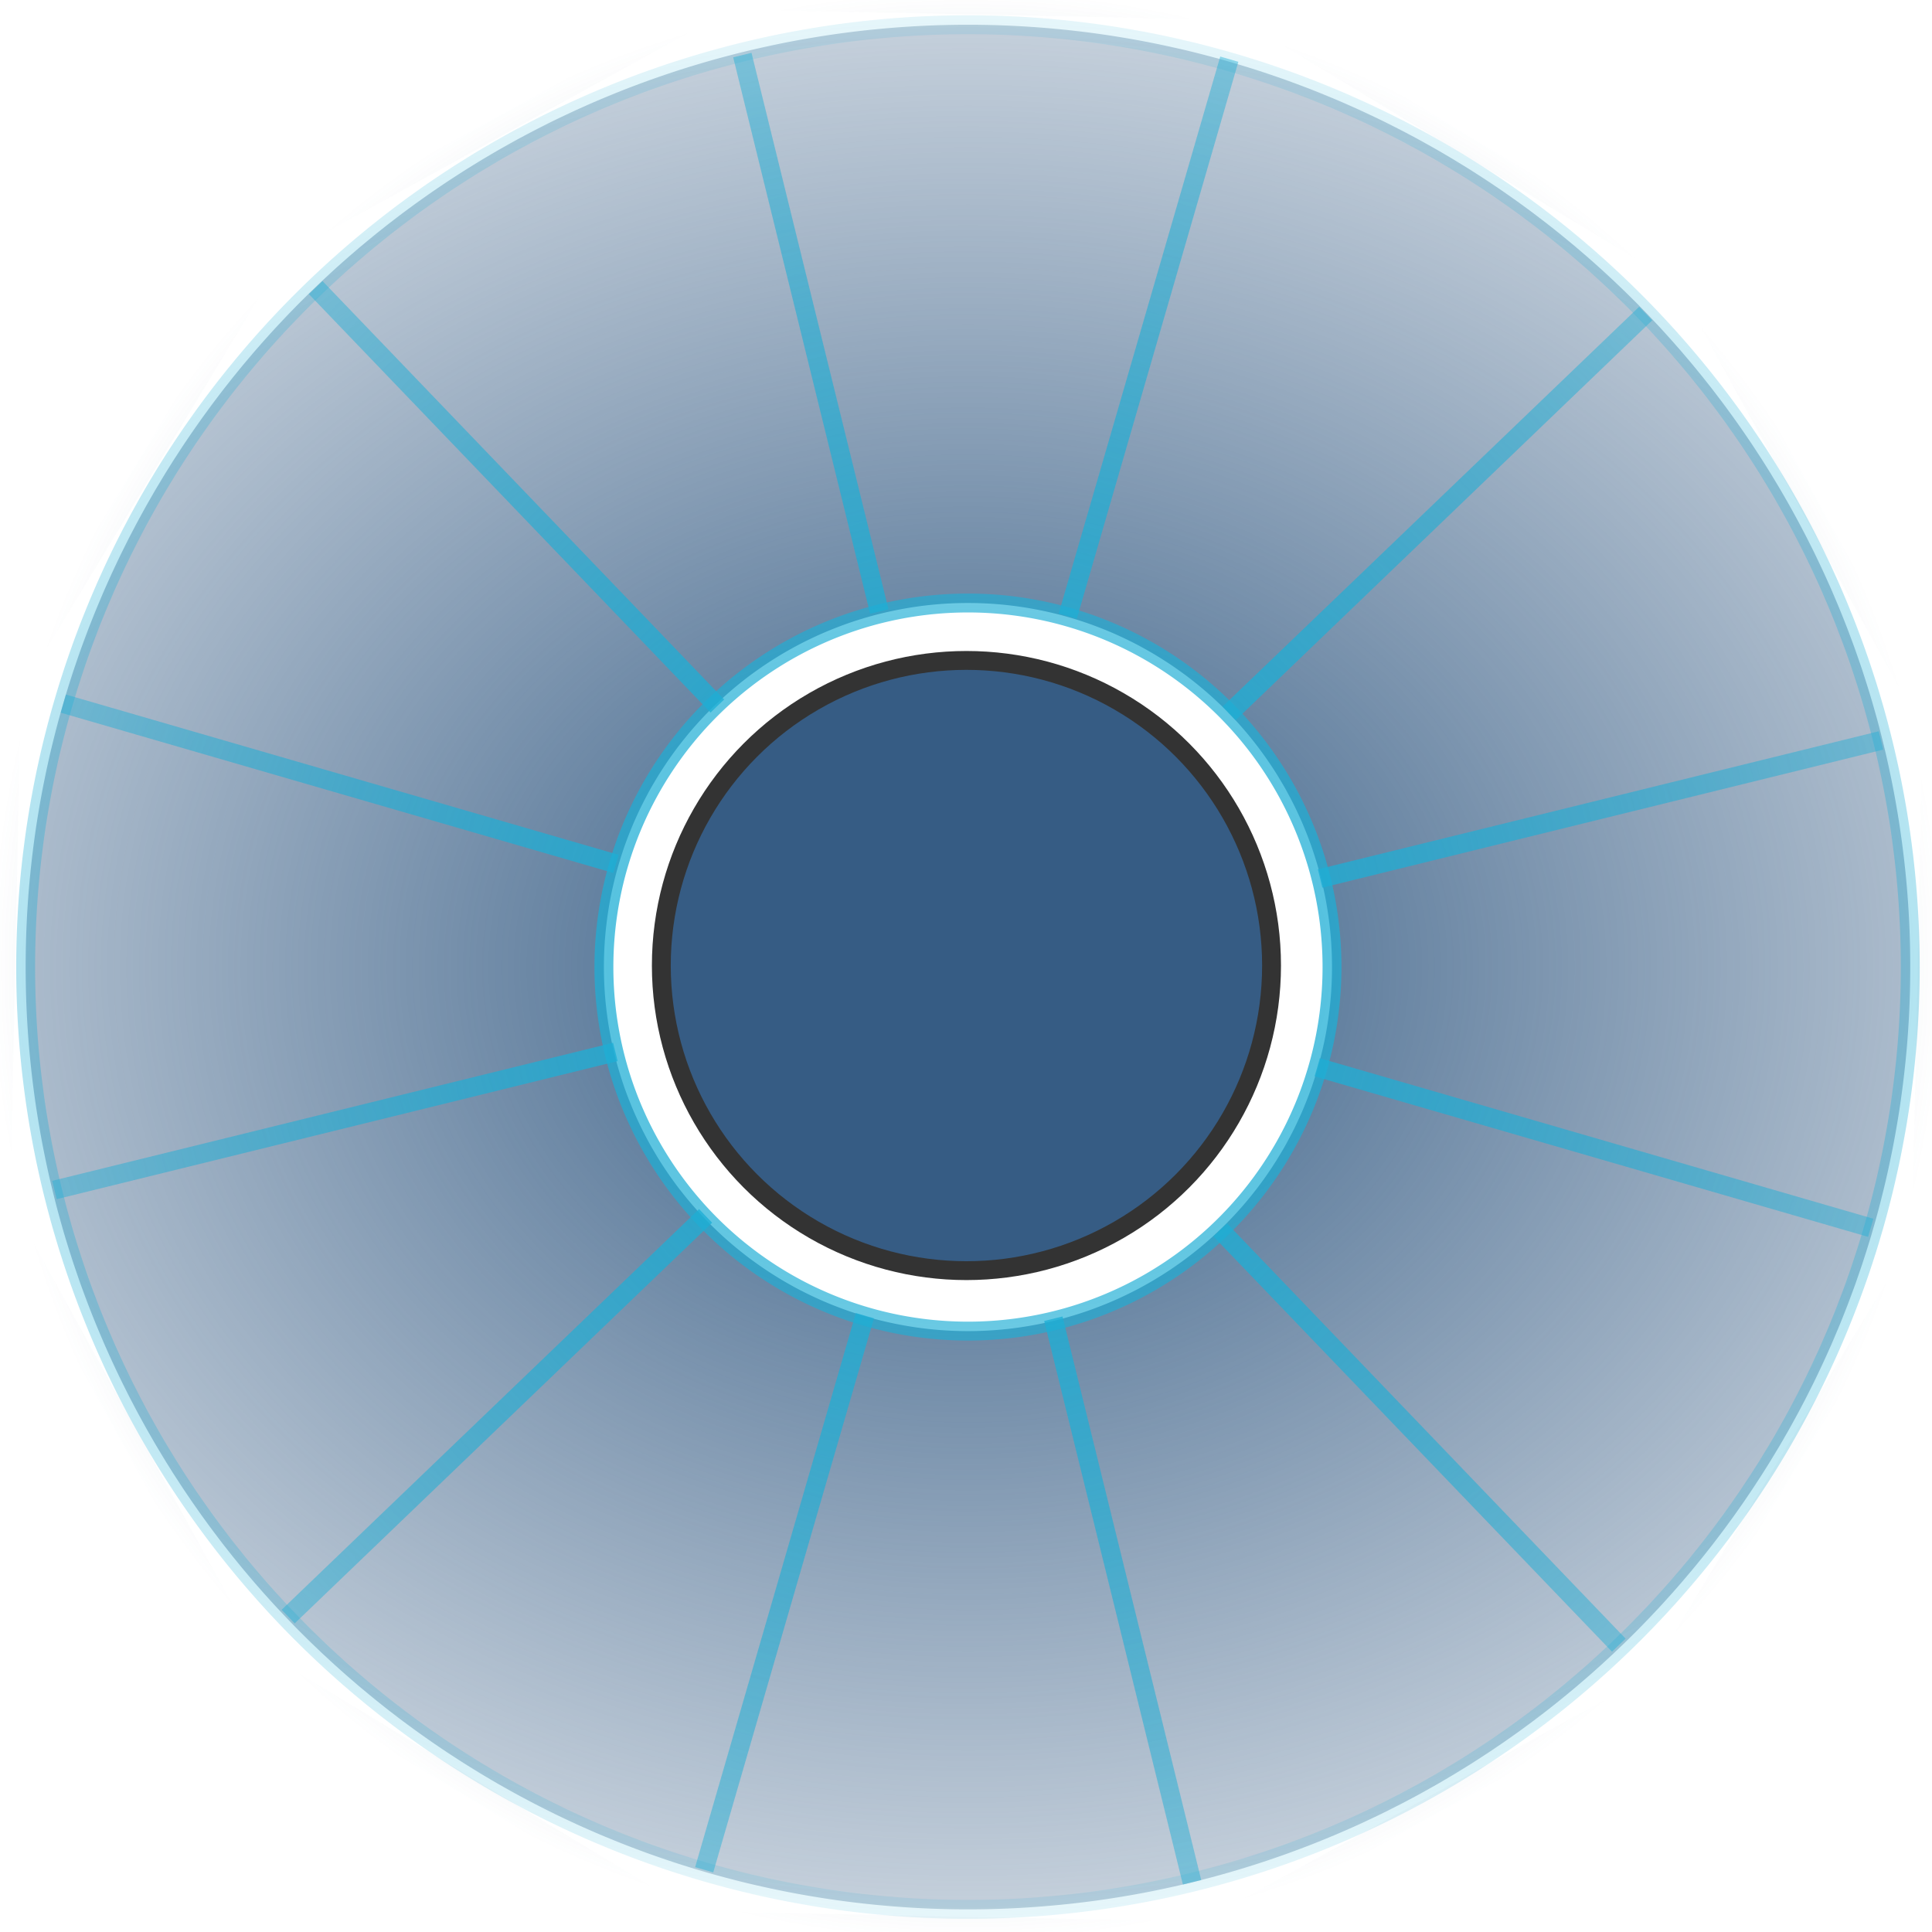 <?xml version="1.0" encoding="UTF-8" standalone="no"?>
<!-- Created with Inkscape (http://www.inkscape.org/) -->

<svg
   xmlns:osb="http://www.openswatchbook.org/uri/2009/osb"
   xmlns:dc="http://purl.org/dc/elements/1.1/"
   xmlns:cc="http://creativecommons.org/ns#"
   xmlns:rdf="http://www.w3.org/1999/02/22-rdf-syntax-ns#"
   xmlns:svg="http://www.w3.org/2000/svg"
   xmlns="http://www.w3.org/2000/svg"
   xmlns:xlink="http://www.w3.org/1999/xlink"
   xmlns:sodipodi="http://sodipodi.sourceforge.net/DTD/sodipodi-0.dtd"
   xmlns:inkscape="http://www.inkscape.org/namespaces/inkscape"
   width="2048"
   height="2048"
   viewBox="0 0 541.867 541.867"
   version="1.1"
   id="svg8"
   inkscape:version="0.92.3 (2405546, 2018-03-11)"
   sodipodi:docname="Pie.svg"
   inkscape:export-filename="C:\Users\Michael\Documents\GitHub\Nebulex\Assets\Textures\UI\Pie-2.png"
   inkscape:export-xdpi="96"
   inkscape:export-ydpi="96">
  <defs
     id="defs2">
    <linearGradient
       inkscape:collect="always"
       id="linearGradient2759">
      <stop
         style="stop-color:#1eaed5;stop-opacity:1;"
         offset="0"
         id="stop2755" />
      <stop
         style="stop-color:#1eaed5;stop-opacity:0;"
         offset="1"
         id="stop2757" />
    </linearGradient>
    <linearGradient
       inkscape:collect="always"
       id="linearGradient2746">
      <stop
         style="stop-color:#1eaed5;stop-opacity:1;"
         offset="0"
         id="stop2742" />
      <stop
         style="stop-color:#1eaed5;stop-opacity:0;"
         offset="1"
         id="stop2744" />
    </linearGradient>
    <linearGradient
       id="linearGradient2716"
       osb:paint="solid">
      <stop
         style="stop-color:#1eaed5;stop-opacity:1;"
         offset="0"
         id="stop2714" />
    </linearGradient>
    <linearGradient
       inkscape:collect="always"
       id="linearGradient918">
      <stop
         style="stop-color:#365c84;stop-opacity:1;"
         offset="0"
         id="stop914" />
      <stop
         style="stop-color:#365c84;stop-opacity:0;"
         offset="1"
         id="stop916" />
    </linearGradient>
    <linearGradient
       inkscape:collect="always"
       id="linearGradient850">
      <stop
         style="stop-color:#365c84;stop-opacity:1;"
         offset="0"
         id="stop846" />
      <stop
         style="stop-color:#365c84;stop-opacity:0;"
         offset="1"
         id="stop848" />
    </linearGradient>
    <radialGradient
       inkscape:collect="always"
       xlink:href="#linearGradient850"
       id="radialGradient852"
       cx="1024.462"
       cy="1023.509"
       fx="1024.462"
       fy="1023.509"
       r="1007.306"
       gradientTransform="matrix(1.702,9.5968872e-7,-7.8651659e-7,1.395,-719.149,-404.146)"
       gradientUnits="userSpaceOnUse" />
    <radialGradient
       inkscape:collect="always"
       xlink:href="#linearGradient918"
       id="radialGradient920"
       cx="271.056"
       cy="25.937"
       fx="271.056"
       fy="25.937"
       r="273.449"
       gradientUnits="userSpaceOnUse" />
    <radialGradient
       inkscape:collect="always"
       xlink:href="#linearGradient2746"
       id="radialGradient2753"
       gradientUnits="userSpaceOnUse"
       gradientTransform="matrix(1.792,0,0,1.839,-214.89,-22.501)"
       cx="271.42"
       cy="26.818"
       fx="271.42"
       fy="26.818"
       r="256.773" />
    <radialGradient
       inkscape:collect="always"
       xlink:href="#linearGradient2759"
       id="radialGradient2761"
       cx="1024.462"
       cy="1023.509"
       fx="1024.462"
       fy="1023.509"
       r="1007.306"
       gradientTransform="matrix(1.504,0,0,1.122,-516.014,-124.972)"
       gradientUnits="userSpaceOnUse" />
  </defs>
  <sodipodi:namedview
     id="base"
     pagecolor="#000000"
     bordercolor="#666666"
     borderopacity="1.0"
     inkscape:pageopacity="0"
     inkscape:pageshadow="2"
     inkscape:zoom="0.89700362"
     inkscape:cx="2060.2737"
     inkscape:cy="913.42849"
     inkscape:document-units="px"
     inkscape:current-layer="layer1"
     showgrid="true"
     units="px"
     inkscape:window-width="1920"
     inkscape:window-height="986"
     inkscape:window-x="-11"
     inkscape:window-y="-11"
     inkscape:window-maximized="1"
     inkscape:pagecheckerboard="true">
    <sodipodi:guide
       position="0,271.063"
       orientation="0,2048"
       id="guide825"
       inkscape:locked="false" />
    <sodipodi:guide
       position="271.056,541.867"
       orientation="2048,0"
       id="guide827"
       inkscape:locked="false" />
    <sodipodi:guide
       position="0,0"
       orientation="0,2048"
       inkscape:locked="false"
       id="guide831" />
    <sodipodi:guide
       position="541.867,0"
       orientation="-2048,0"
       inkscape:locked="false"
       id="guide833" />
    <sodipodi:guide
       position="541.867,541.867"
       orientation="0,-2048"
       inkscape:locked="false"
       id="guide835" />
    <sodipodi:guide
       position="0,541.867"
       orientation="2048,0"
       inkscape:locked="false"
       id="guide837" />
    <sodipodi:guide
       position="271.056,271.063"
       orientation="-1012.338,293.597"
       id="guide860"
       inkscape:locked="false" />
    <sodipodi:guide
       position="538.903,193.382"
       orientation="-293.597,-1012.338"
       id="guide868"
       inkscape:locked="false" />
    <sodipodi:guide
       position="271.056,271.063"
       orientation="760.431,729.912"
       id="guide870"
       inkscape:locked="false" />
    <sodipodi:guide
       position="472.253,464.186"
       orientation="729.912,-760.431"
       id="guide872"
       inkscape:locked="false" />
    <sodipodi:guide
       position="271.056,271.063"
       orientation="-251.907,1023.509"
       id="guide874"
       inkscape:locked="false" />
    <sodipodi:guide
       position="271.056,271.063"
       orientation="-1023.509,-251.907"
       id="guide876"
       inkscape:locked="false" />
  </sodipodi:namedview>
  <g
     inkscape:label="Layer 1"
     inkscape:groupmode="layer"
     id="layer1"
     transform="translate(0,244.867)">
    <path
       style="opacity:1;fill:url(#radialGradient852);fill-opacity:1;stroke:url(#radialGradient2761);stroke-width:20;stroke-linecap:round;stroke-linejoin:round;stroke-miterlimit:4;stroke-dasharray:none;stroke-opacity:1"
       d="M 1024.463 26.203 A 997.306 997.306 0 0 0 27.156 1023.508 A 997.306 997.306 0 0 0 1024.463 2020.814 A 997.306 997.306 0 0 0 2021.768 1023.508 A 997.306 997.306 0 0 0 1024.463 26.203 z M 1024.463 638.205 A 385.303 385.303 0 0 1 1409.766 1023.508 A 385.303 385.303 0 0 1 1024.463 1408.812 A 385.303 385.303 0 0 1 639.16 1023.508 A 385.303 385.303 0 0 1 1024.463 638.205 z "
       id="path839"
       transform="matrix(0.265,0,0,0.265,0,-244.867)" />
    <circle
       style="opacity:1;fill:#365c84;fill-opacity:1;stroke:#333333;stroke-width:5.292;stroke-linecap:round;stroke-linejoin:round;stroke-miterlimit:4;stroke-dasharray:none;stroke-opacity:1"
       id="path843"
       cx="271.056"
       cy="25.937"
       r="85.574" />
    <path
       sodipodi:type="star"
       style="opacity:1;fill:none;fill-opacity:1;stroke:url(#radialGradient920);stroke-width:5.292;stroke-linecap:round;stroke-linejoin:round;stroke-miterlimit:4;stroke-dasharray:none;stroke-opacity:1"
       id="path856"
       sodipodi:sides="12"
       sodipodi:cx="271.05576"
       sodipodi:cy="25.936668"
       sodipodi:r1="278.88478"
       sodipodi:r2="250.18967"
       sodipodi:arg1="-1.8121206"
       sodipodi:arg2="-1.5503212"
       inkscape:flatsided="true"
       inkscape:rounded="0"
       inkscape:randomized="0"
       d="m 204.405,-244.867 144.331,2.956 123.517,74.725 69.606,126.472 L 538.903,103.617 464.178,227.134 337.706,296.74 193.375,293.784 69.858,219.059 0.252,92.587 3.208,-51.744 77.933,-175.261 Z" />
    <path
       style="fill:none;stroke:#000000;stroke-width:0;stroke-linecap:butt;stroke-linejoin:miter;stroke-opacity:1;stroke-miterlimit:4;stroke-dasharray:none"
       d="M 201.194,-46.846 77.933,-175.261"
       id="path878"
       inkscape:connector-curvature="0" />
    <path
       id="path902"
       style="fill:none;stroke:url(#radialGradient2753);stroke-width:5.292;stroke-linecap:butt;stroke-linejoin:miter;stroke-opacity:1;stroke-miterlimit:4;stroke-dasharray:none"
       d="M 17.757,-47.525 172.747,-2.575 M 172.595,50.17 15.279,88.889 M 197.901,96.156 80.823,208.535 M 242.577,124.135 197.503,279.551 m 97.933,-154.557 38.903,158.066 m 7.885,-182.979 111.801,116.476 M 369.434,54.468 524.694,99.496 M 370.249,1.523 527.56,-37.194 M 344.719,-44.77 461.574,-156.935 M 344.781,-228.273 299.473,-72.047 M 208.206,-229.424 246.619,-73.351 M 88.54,-164.211 201.194,-46.846" />
  </g>
</svg>
